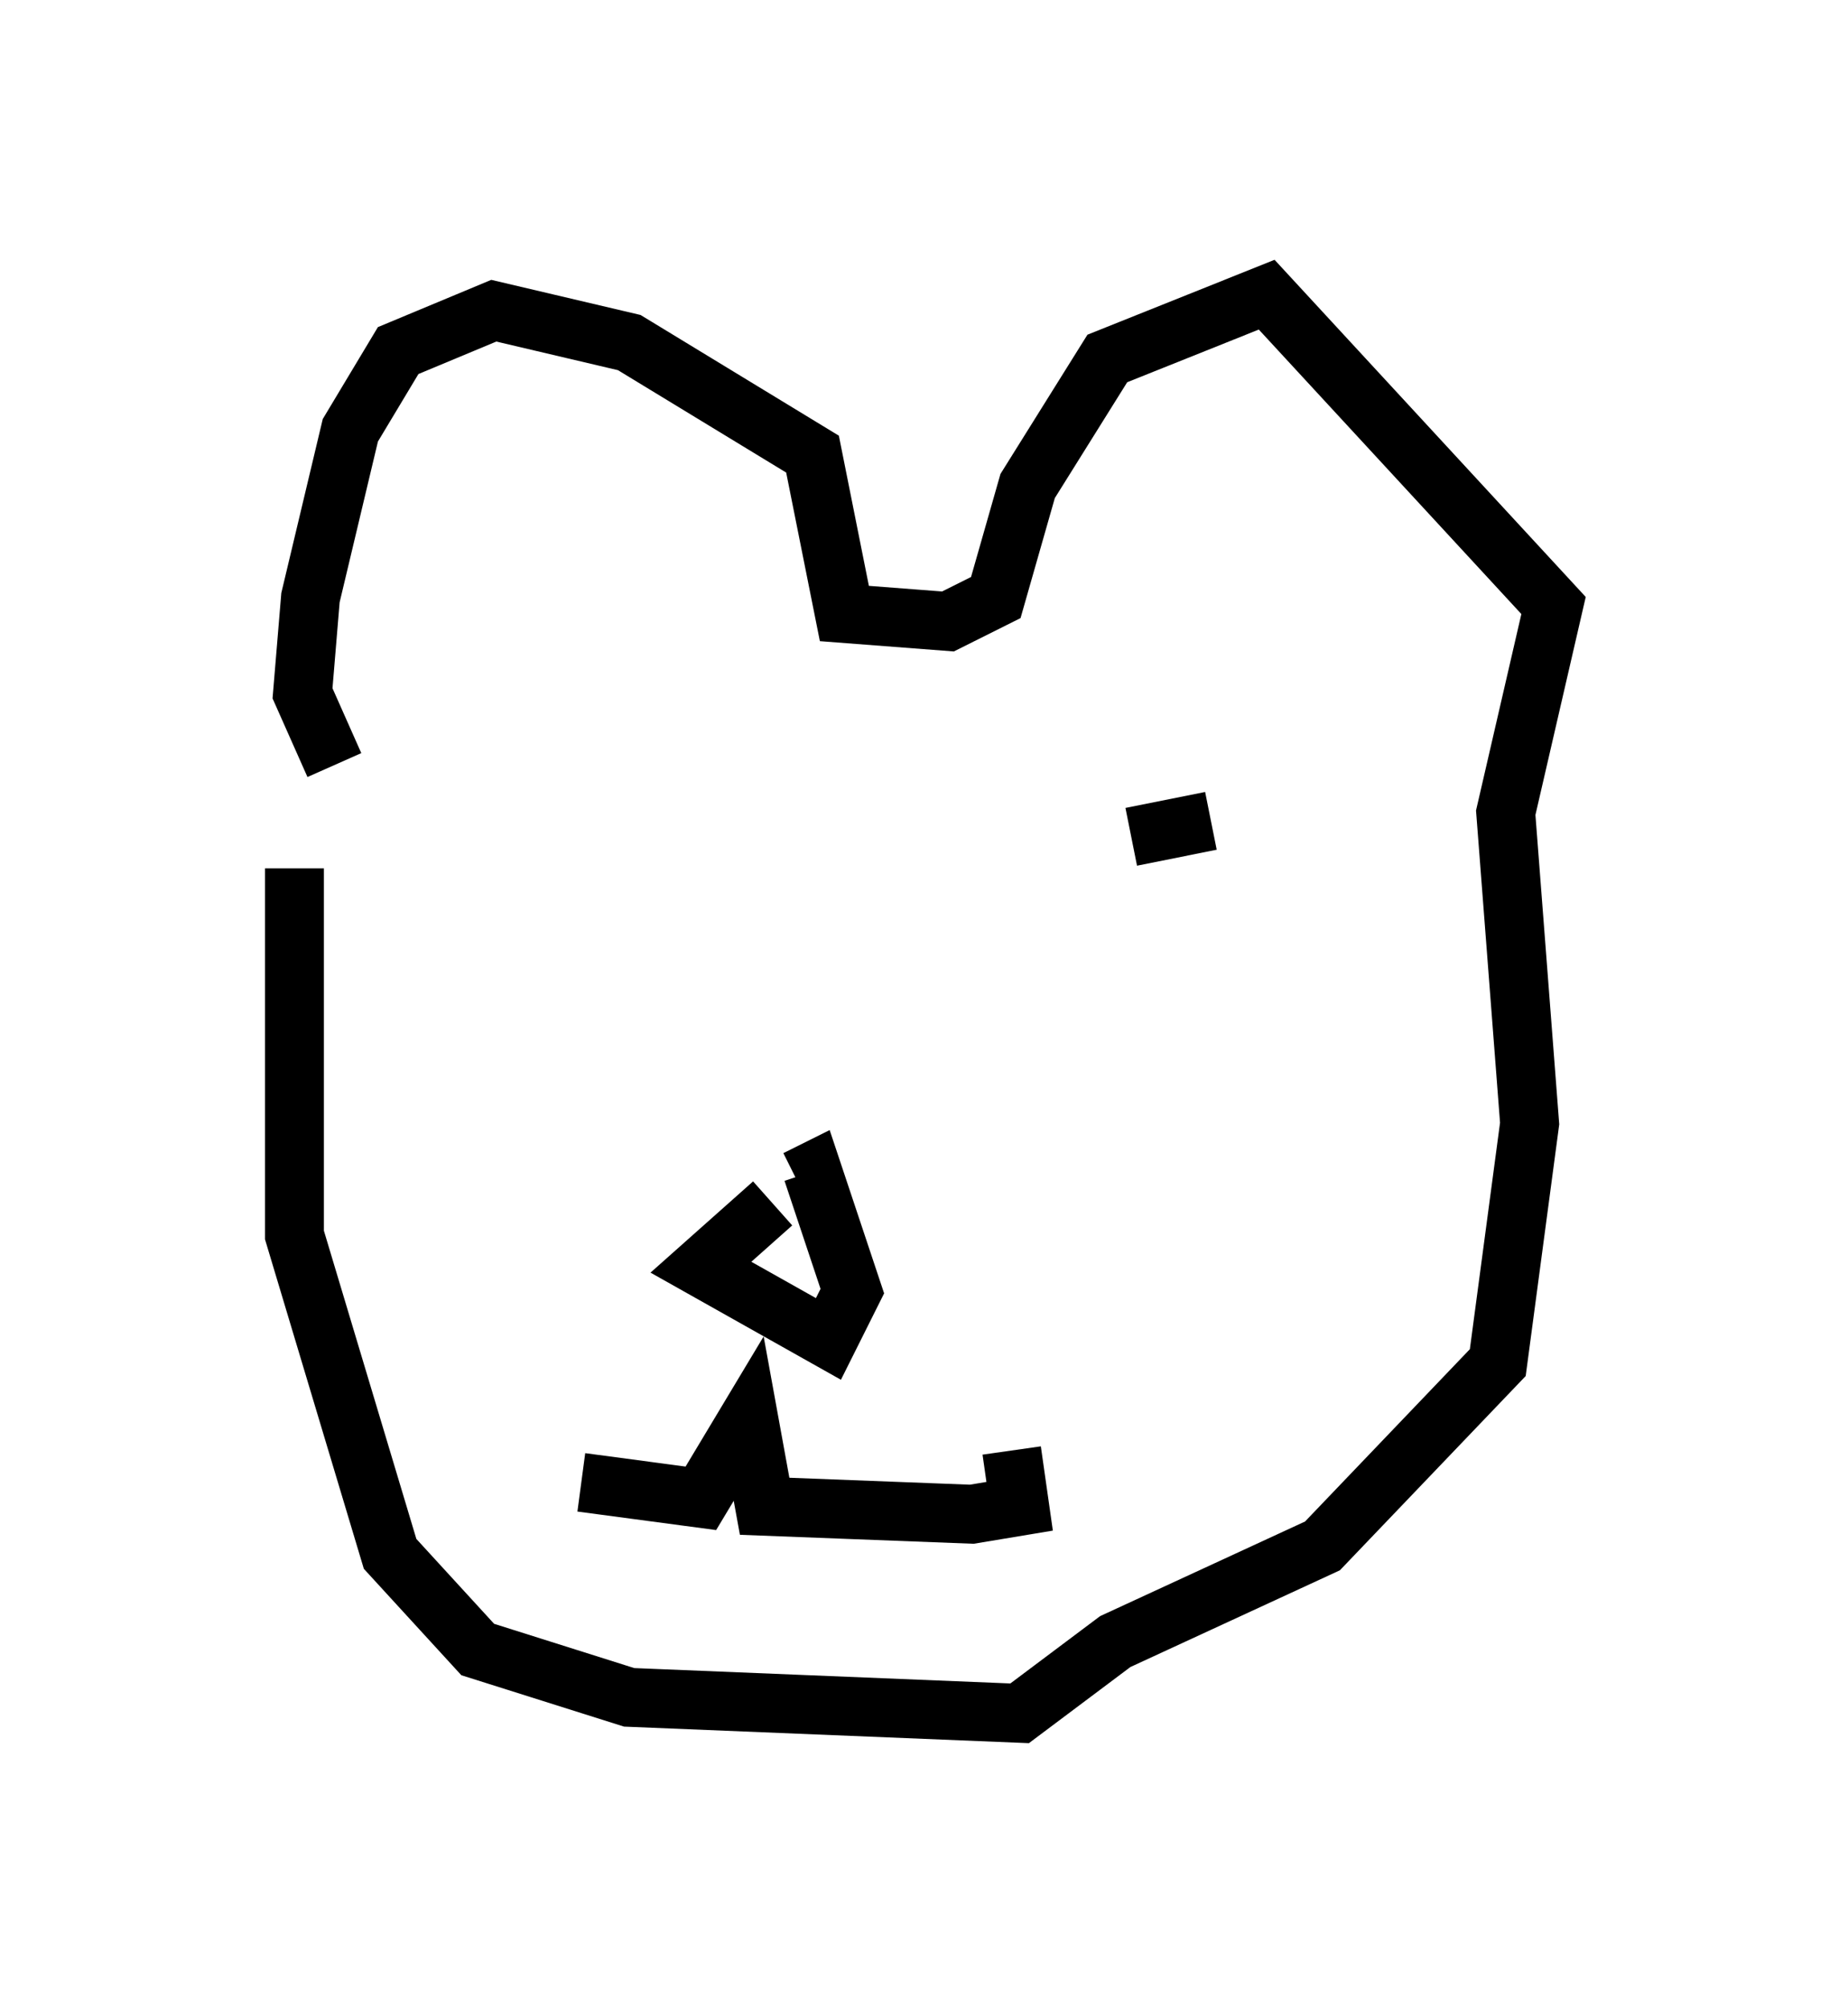 <?xml version="1.0" encoding="utf-8" ?>
<svg baseProfile="full" height="34.086" version="1.1" width="31.38" xmlns="http://www.w3.org/2000/svg" xmlns:ev="http://www.w3.org/2001/xml-events" xmlns:xlink="http://www.w3.org/1999/xlink"><defs /><rect fill="white" height="34.086" width="31.38" x="0" y="0" /><path d="M5.947, 11.901 m-0.947, 2.842 l0.0, 6.225 1.624, 5.413 l1.488, 1.624 2.571, 0.812 l6.631, 0.271 1.624, -1.218 l3.518, -1.624 2.977, -3.112 l0.541, -4.059 -0.406, -5.277 l0.812, -3.518 -4.871, -5.277 l-2.706, 1.083 -1.353, 2.165 l-0.541, 1.894 -0.812, 0.406 l-1.759, -0.135 -0.541, -2.706 l-3.112, -1.894 -2.3, -0.541 l-1.624, 0.677 -0.812, 1.353 l-0.677, 2.842 -0.135, 1.624 l0.541, 1.218 m7.442, 7.442 l-1.218, 1.083 2.165, 1.218 l0.406, -0.812 -0.677, -2.03 l-0.271, 0.135 m-3.654, 5.142 l2.03, 0.271 0.812, -1.353 l0.271, 1.488 3.518, 0.135 l0.812, -0.135 -0.135, -0.947 m3.383, -10.69 l-1.353, 0.271 " fill="none" stroke="black" stroke-width="1" /></svg>